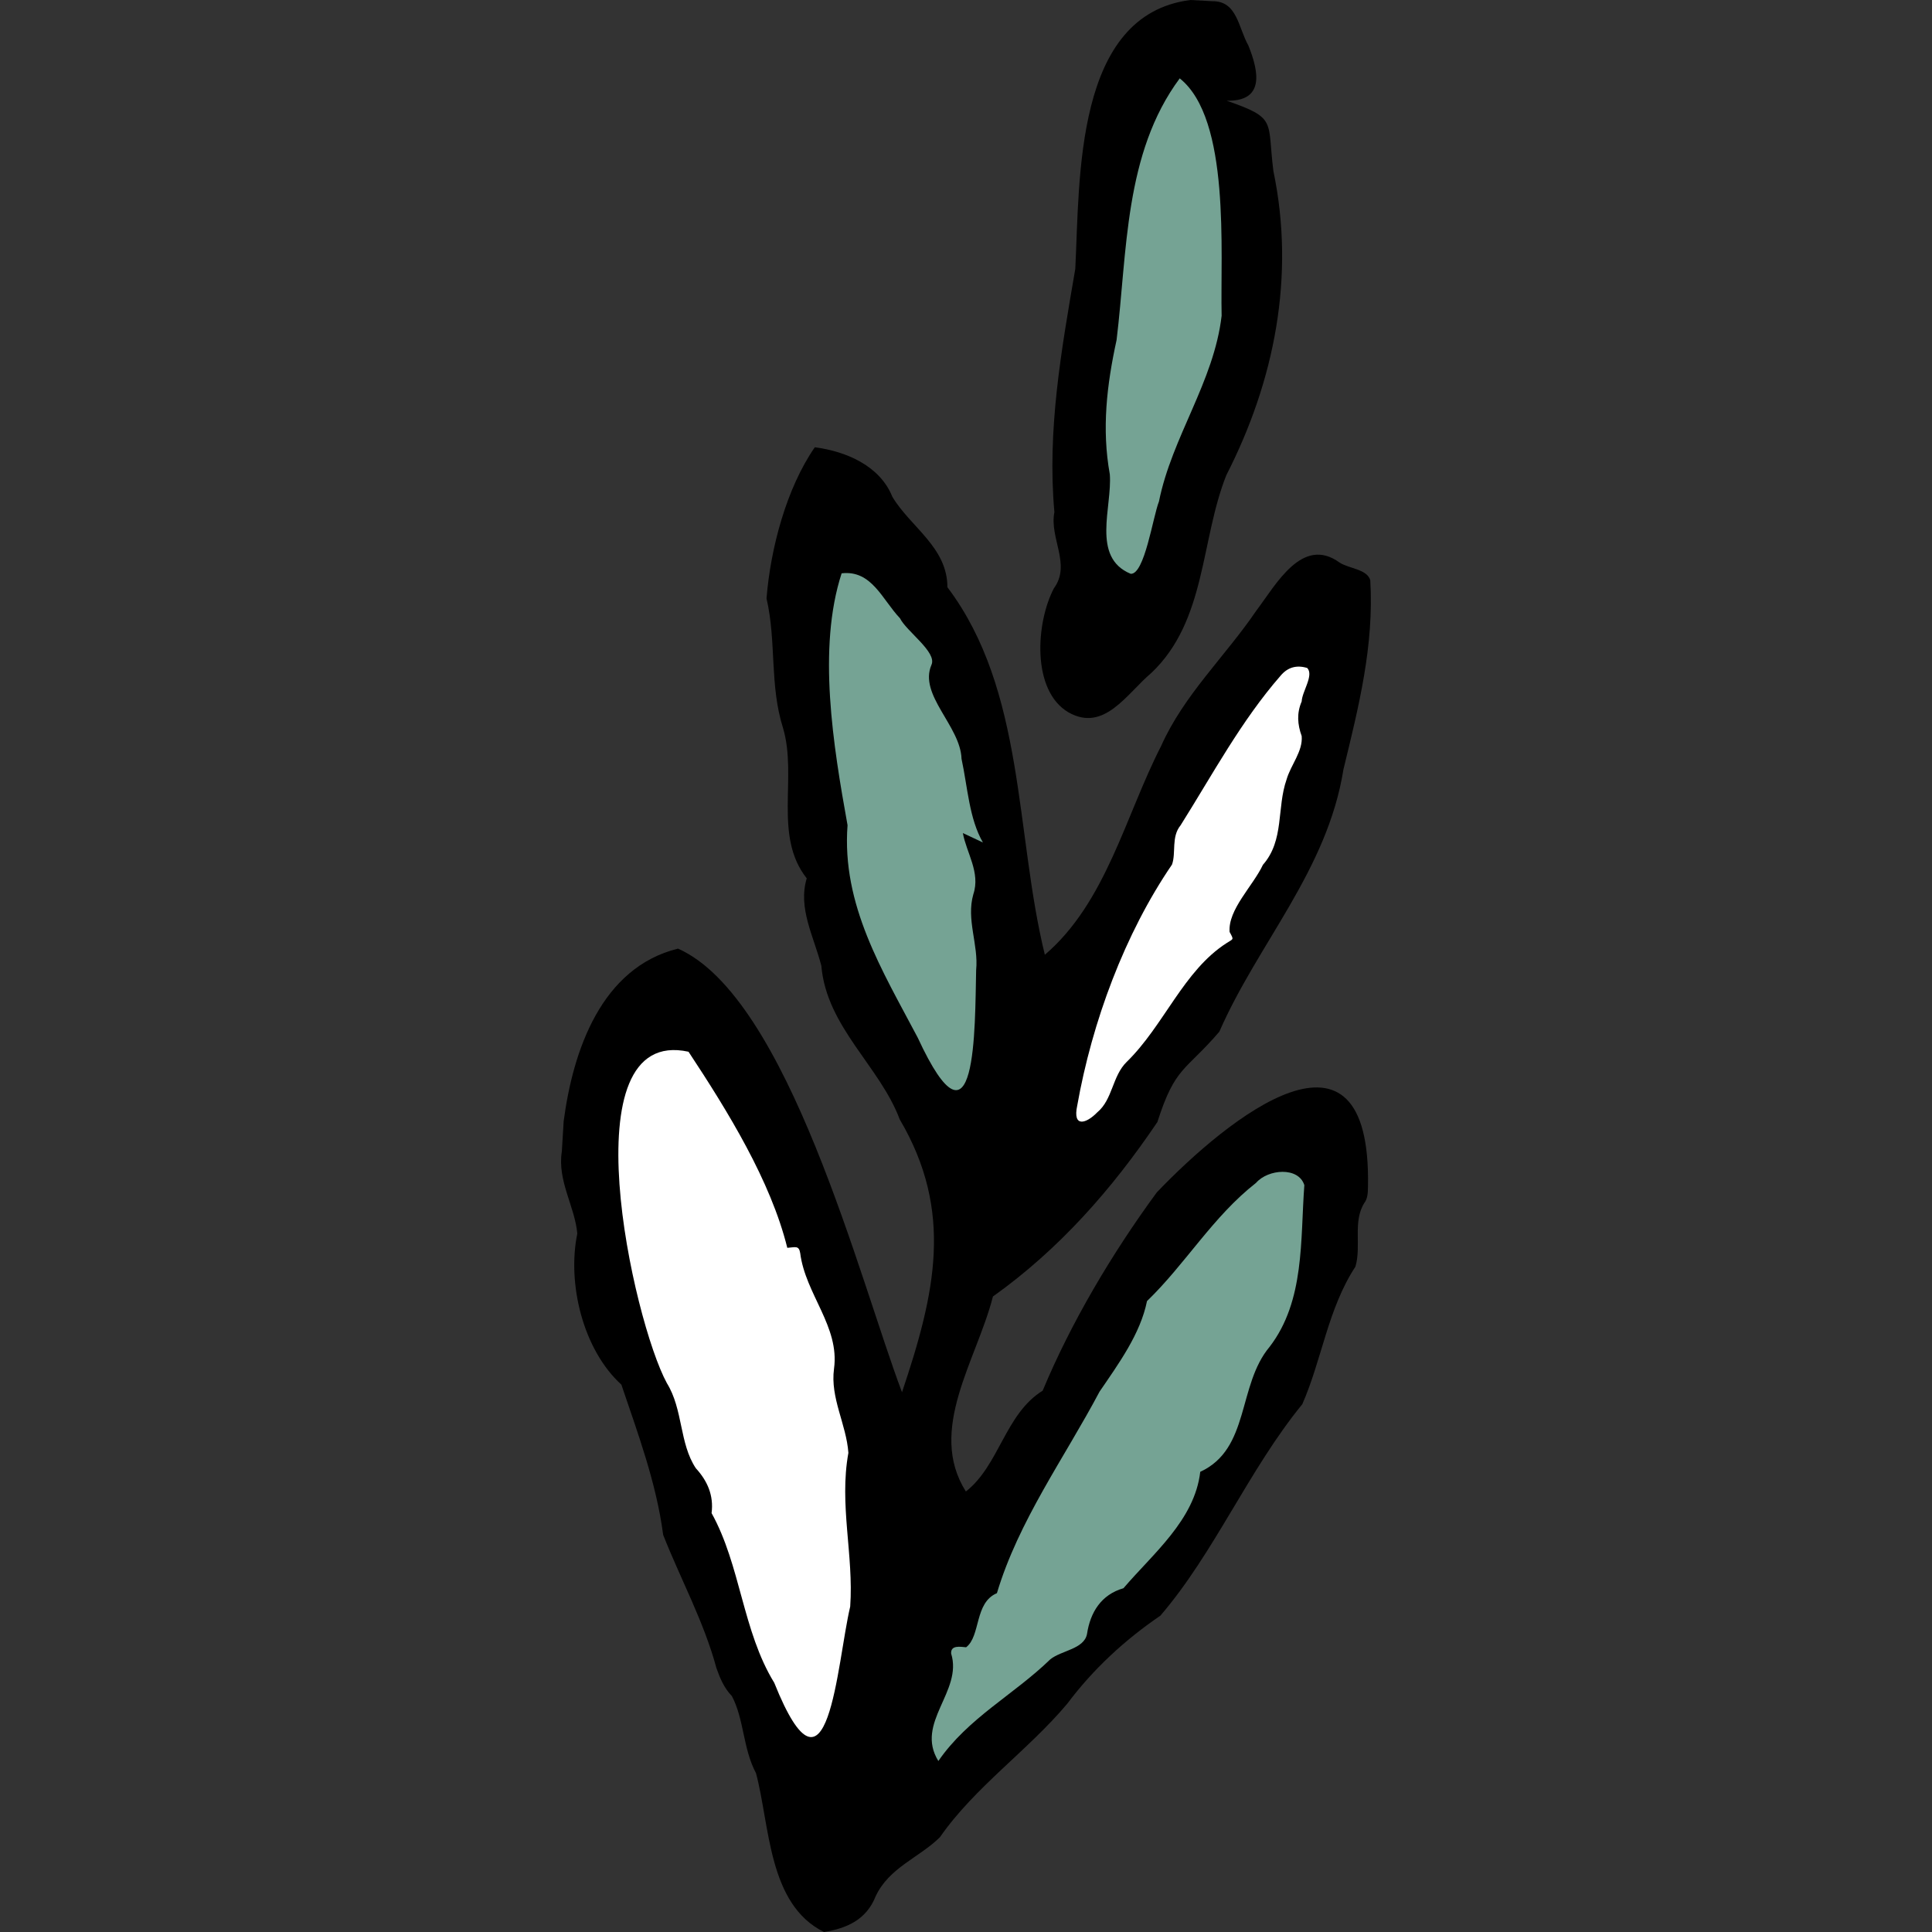 <svg width="16" height="16" viewBox="0 0 16 16" fill="none" xmlns="http://www.w3.org/2000/svg">
<rect x="0" y="0" width="16" height="16" fill="#333333" stroke="none"/>
<g clip-path="url(#clip0_4_37)">
<path d="M4.668 9.286C4.745 8.701 4.979 8.013 5.615 7.856C6.529 8.262 7.12 10.605 7.47 11.53C7.745 10.712 7.901 10.034 7.451 9.27C7.287 8.831 6.845 8.505 6.802 7.998C6.738 7.751 6.607 7.521 6.681 7.274C6.403 6.923 6.605 6.437 6.485 6.03C6.372 5.675 6.431 5.312 6.348 4.956C6.381 4.54 6.514 4.041 6.748 3.704C7.007 3.738 7.287 3.857 7.39 4.114C7.54 4.365 7.846 4.532 7.846 4.863C8.492 5.719 8.405 6.897 8.653 7.907C9.161 7.473 9.32 6.754 9.616 6.178C9.805 5.754 10.146 5.437 10.403 5.059C10.569 4.839 10.785 4.435 11.094 4.659C11.17 4.709 11.322 4.713 11.348 4.805C11.38 5.348 11.252 5.853 11.126 6.371C10.993 7.207 10.419 7.81 10.098 8.544C9.816 8.873 9.733 8.829 9.585 9.292C9.209 9.85 8.767 10.35 8.223 10.737C8.09 11.262 7.676 11.841 7.999 12.352C8.276 12.135 8.324 11.709 8.635 11.517C8.868 10.957 9.207 10.383 9.58 9.875C10.163 9.265 11.36 8.292 11.329 9.83C11.328 9.876 11.327 9.925 11.299 9.962C11.201 10.117 11.276 10.318 11.225 10.49C10.997 10.837 10.947 11.261 10.785 11.629C10.34 12.174 10.058 12.858 9.61 13.38C9.314 13.582 9.054 13.822 8.839 14.109C8.511 14.499 8.074 14.798 7.784 15.215C7.612 15.385 7.362 15.466 7.251 15.706C7.174 15.899 7.012 15.97 6.824 16C6.36 15.77 6.377 15.121 6.261 14.685C6.152 14.481 6.163 14.238 6.061 14.046C5.997 13.98 5.963 13.899 5.933 13.814C5.829 13.428 5.636 13.077 5.492 12.711C5.436 12.281 5.281 11.867 5.146 11.467C4.83 11.18 4.695 10.633 4.781 10.216C4.761 9.991 4.614 9.779 4.653 9.535L4.668 9.286Z" fill="black"/>
<path d="M10.041 0.01C10.247 0.008 10.255 0.23 10.339 0.378C10.429 0.602 10.47 0.841 10.158 0.834C10.581 0.98 10.492 0.999 10.546 1.418C10.727 2.286 10.556 3.153 10.156 3.935C9.941 4.475 9.991 5.139 9.536 5.572C9.332 5.743 9.145 6.068 8.848 5.899C8.541 5.718 8.579 5.155 8.728 4.872C8.873 4.674 8.689 4.457 8.732 4.241C8.671 3.561 8.79 2.898 8.905 2.227C8.943 1.481 8.897 0.121 9.859 0L10.041 0.01Z" fill="black"/>
<path d="M6.907 11.335C6.874 11.577 7.009 11.794 7.026 12.032C6.948 12.461 7.071 12.879 7.041 13.305C6.929 13.776 6.863 15.062 6.412 13.936C6.149 13.508 6.134 12.965 5.893 12.531C5.912 12.385 5.858 12.263 5.763 12.16C5.625 11.953 5.658 11.673 5.523 11.455C5.243 10.943 4.696 8.49 5.702 8.71C6.027 9.202 6.383 9.78 6.52 10.334C6.585 10.33 6.616 10.311 6.627 10.378C6.67 10.718 6.955 10.986 6.907 11.335Z" fill="white"/>
<path d="M7.771 14.584C7.575 14.267 7.975 14.009 7.877 13.694C7.872 13.622 7.954 13.638 8.001 13.642C8.123 13.549 8.068 13.273 8.256 13.194C8.436 12.593 8.814 12.076 9.106 11.525C9.265 11.292 9.444 11.047 9.499 10.775C9.819 10.466 10.044 10.076 10.402 9.796C10.502 9.681 10.754 9.661 10.802 9.815C10.768 10.268 10.807 10.772 10.515 11.153C10.246 11.473 10.354 11.998 9.94 12.189C9.894 12.588 9.547 12.868 9.304 13.153C9.12 13.206 9.029 13.352 9.002 13.533C8.977 13.658 8.789 13.668 8.698 13.742C8.395 14.036 8.018 14.226 7.771 14.584Z" fill="#75A394"/>
<path d="M8.14 6.977C8.085 6.951 8.029 6.925 7.974 6.899C8.003 7.061 8.121 7.226 8.061 7.405C8 7.617 8.105 7.822 8.084 8.034C8.073 8.502 8.091 9.653 7.6 8.593C7.308 8.039 6.969 7.495 7.019 6.834C6.9 6.174 6.768 5.369 6.97 4.748C7.219 4.719 7.306 4.965 7.453 5.12C7.508 5.23 7.762 5.401 7.714 5.506C7.606 5.755 7.954 6.012 7.963 6.284C8.014 6.522 8.026 6.779 8.14 6.977Z" fill="#75A394"/>
<path d="M8.921 9.157C9.044 8.462 9.315 7.732 9.706 7.16C9.741 7.063 9.698 6.931 9.777 6.835C10.042 6.414 10.278 5.971 10.606 5.595C10.664 5.526 10.738 5.505 10.826 5.532C10.883 5.592 10.783 5.727 10.78 5.809C10.738 5.906 10.745 5.999 10.78 6.096C10.791 6.222 10.689 6.336 10.655 6.455C10.572 6.691 10.638 6.958 10.459 7.162C10.376 7.338 10.169 7.532 10.183 7.718C10.22 7.786 10.215 7.773 10.16 7.809C9.801 8.038 9.64 8.493 9.33 8.795C9.211 8.912 9.215 9.105 9.088 9.211C8.993 9.309 8.882 9.338 8.921 9.157Z" fill="white"/>
<path d="M9.77 0.649C10.193 0.987 10.105 2.089 10.117 2.615C10.053 3.163 9.706 3.617 9.598 4.153C9.548 4.279 9.479 4.759 9.364 4.752C9.035 4.616 9.212 4.199 9.191 3.928C9.123 3.552 9.166 3.187 9.247 2.816C9.336 2.088 9.309 1.27 9.77 0.649Z" fill="#75A394"/>
</g>
<defs>
<clipPath id="clip0_4_37">
<rect width="16" height="16" fill="white"/>
</clipPath>
</defs>
</svg>
